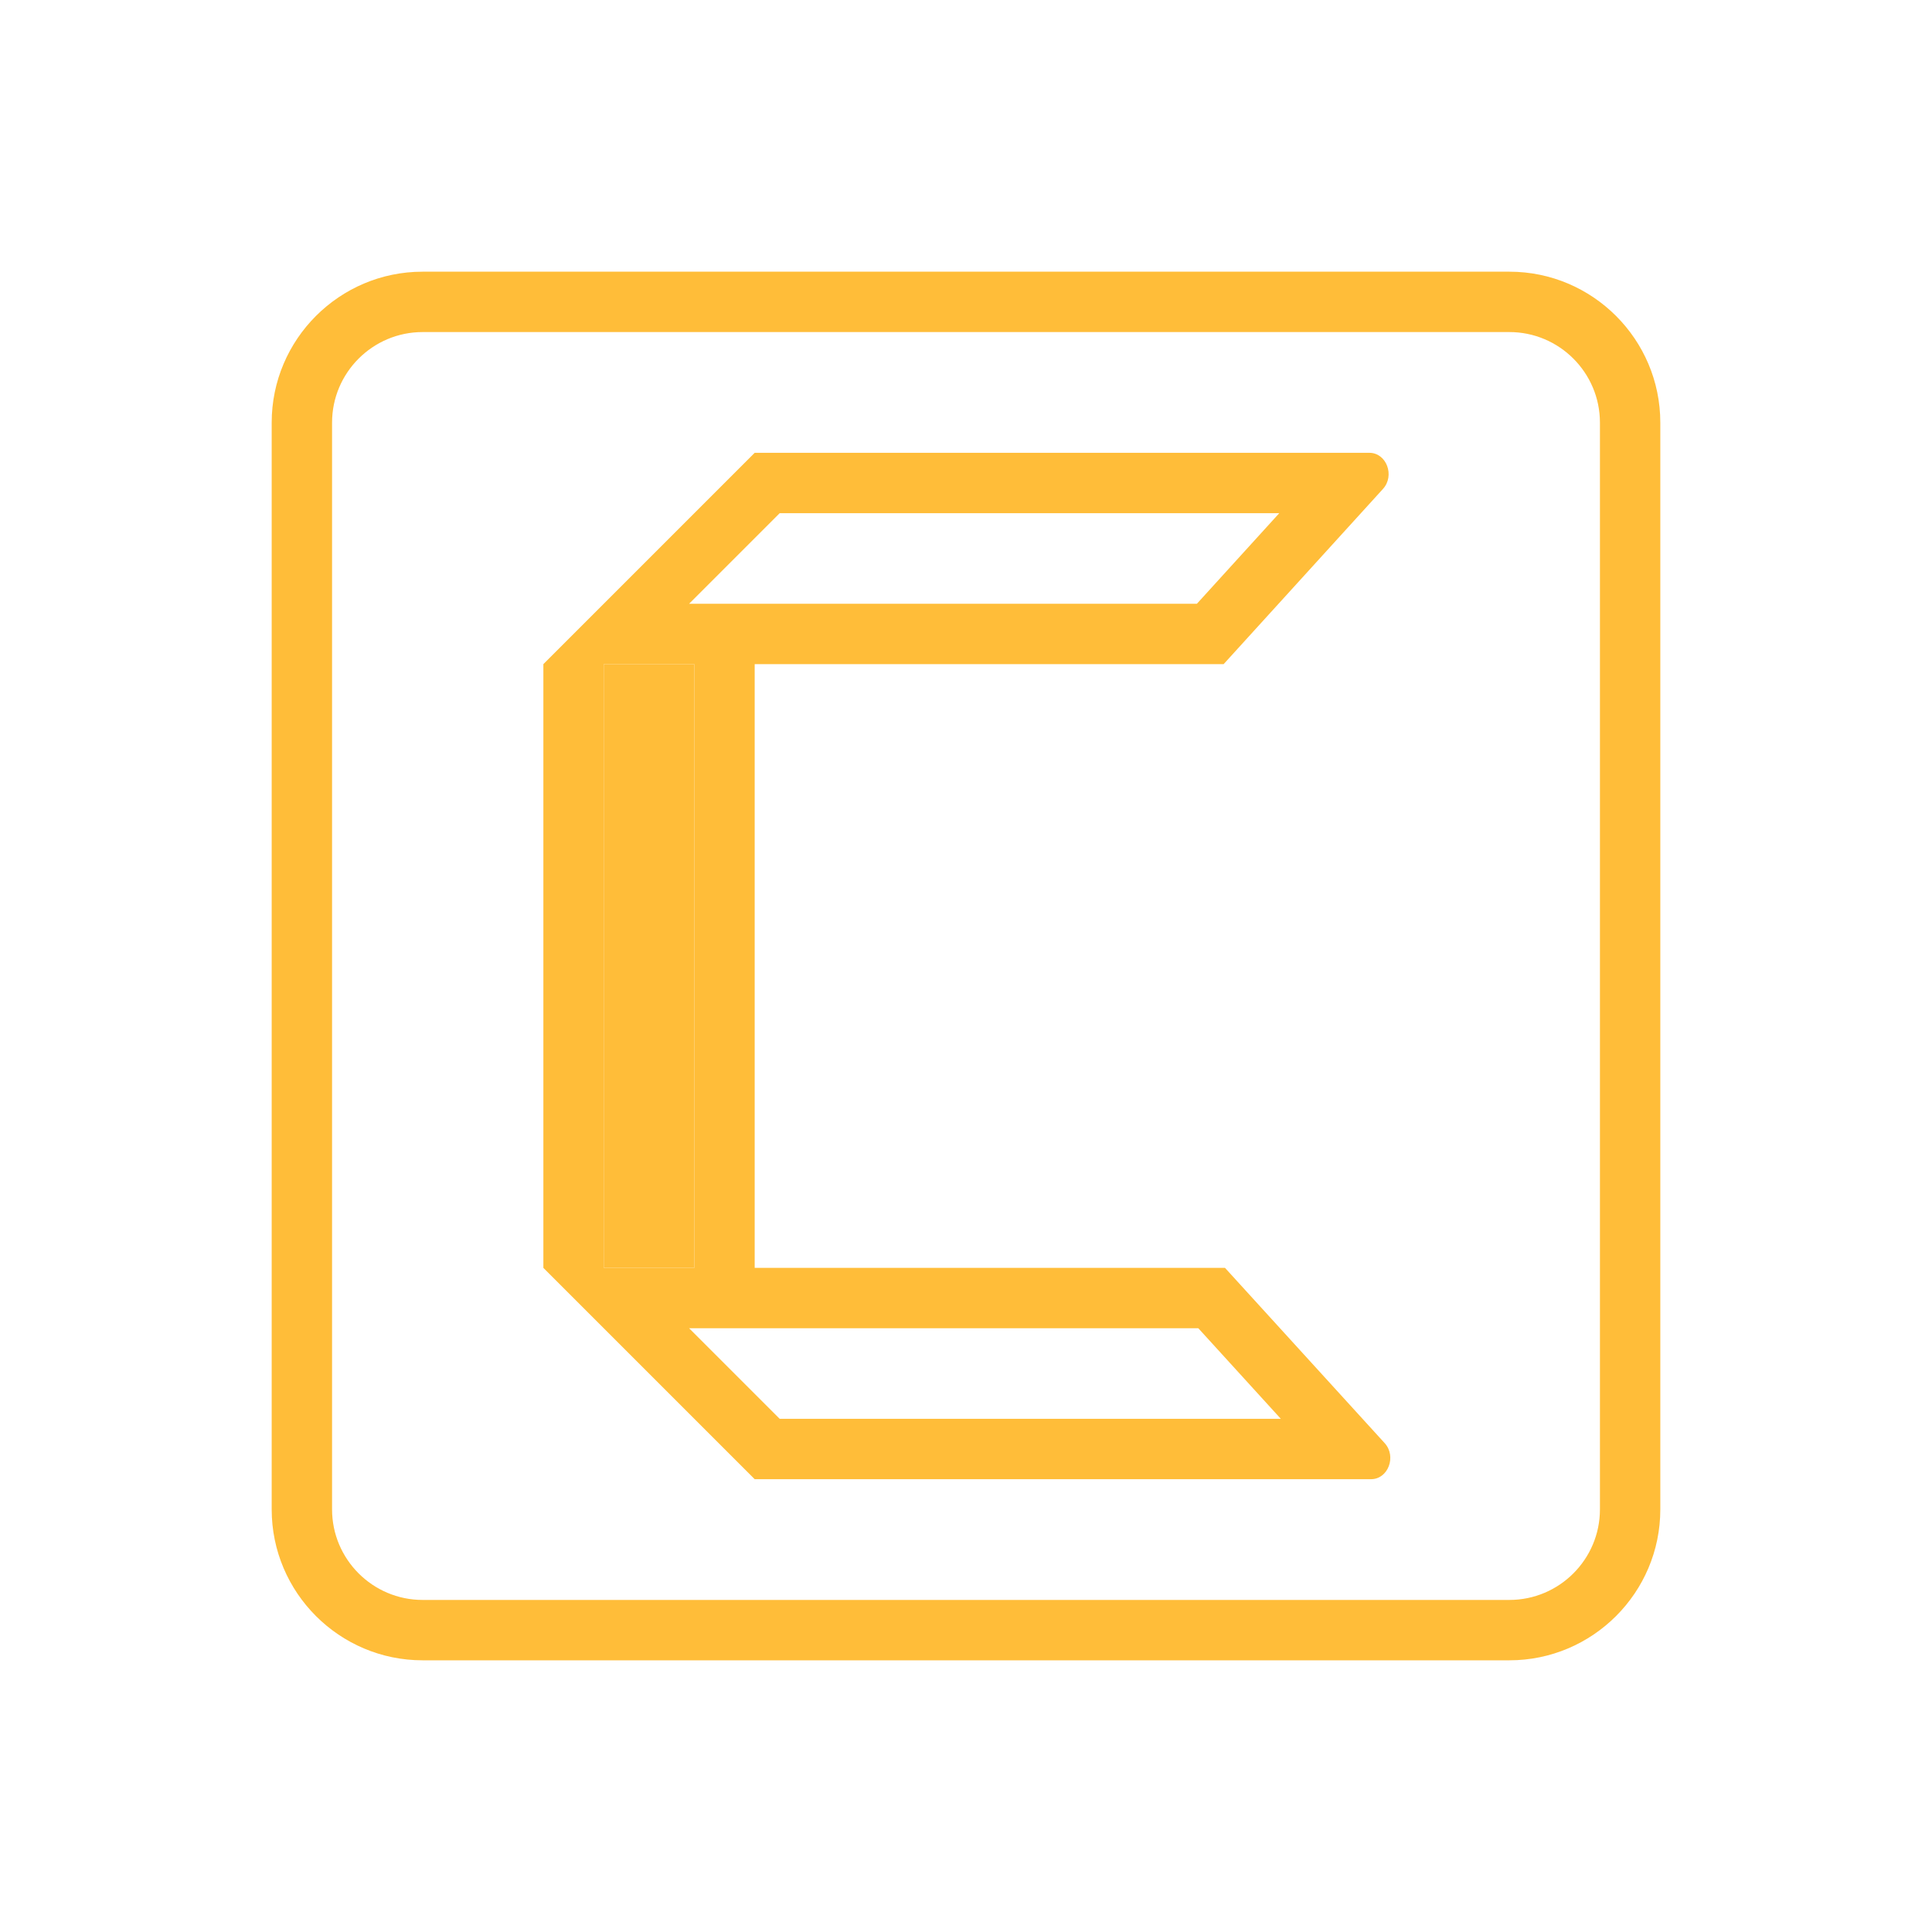 <svg xmlns="http://www.w3.org/2000/svg" xmlns:xlink="http://www.w3.org/1999/xlink" viewBox="0,0,256,256" width="512px" height="512px" fill-rule="nonzero"><defs><linearGradient x1="32" y1="9.083" x2="32" y2="54.676" gradientUnits="userSpaceOnUse" id="color-1"><stop offset="0" stop-color="#ffbd39"></stop><stop offset="1" stop-color="#ffbd39"></stop></linearGradient><linearGradient x1="32.028" y1="9.75" x2="32.028" y2="54.625" gradientUnits="userSpaceOnUse" id="color-2"><stop offset="0" stop-color="#ffbd39"></stop><stop offset="1" stop-color="#ffbd39"></stop></linearGradient><linearGradient x1="21.5" y1="22" x2="21.5" y2="42" gradientUnits="userSpaceOnUse" id="color-3"><stop offset="0" stop-color="#ffbd39"></stop><stop offset="1" stop-color="#ffbd39"></stop></linearGradient></defs><g fill="none" fill-rule="nonzero" stroke="none" stroke-width="1" stroke-linecap="butt" stroke-linejoin="miter" stroke-miterlimit="10" stroke-dasharray="" stroke-dashoffset="0" font-family="none" font-weight="none" font-size="none" text-anchor="none" style="mix-blend-mode: normal"><g transform="scale(4,4)"><path d="M50,55h-36c-2.757,0 -5,-2.243 -5,-5v-36c0,-2.757 2.243,-5 5,-5h36c2.757,0 5,2.243 5,5v36c0,2.757 -2.243,5 -5,5zM14,11c-1.654,0 -3,1.346 -3,3v36c0,1.654 1.346,3 3,3h36c1.654,0 3,-1.346 3,-3v-36c0,-1.654 -1.346,-3 -3,-3z" fill="url(#color-1)"></path><path d="M45.868,47.804l-5.288,-5.804h-15.58v-20h15.535l5.278,-5.804c0.401,-0.441 0.115,-1.196 -0.451,-1.196h-20.362l-7,7v20l7,7h20.417c0.567,0 0.853,-0.755 0.451,-1.196zM25.828,17h16.549l-2.728,3h-16.821zM20,22h3v20h-3zM25.828,47l-3,-3h16.868l2.733,3z" fill="url(#color-2)"></path><path d="M20,22h3v20h-3z" fill="url(#color-3)"></path></g></g></svg>